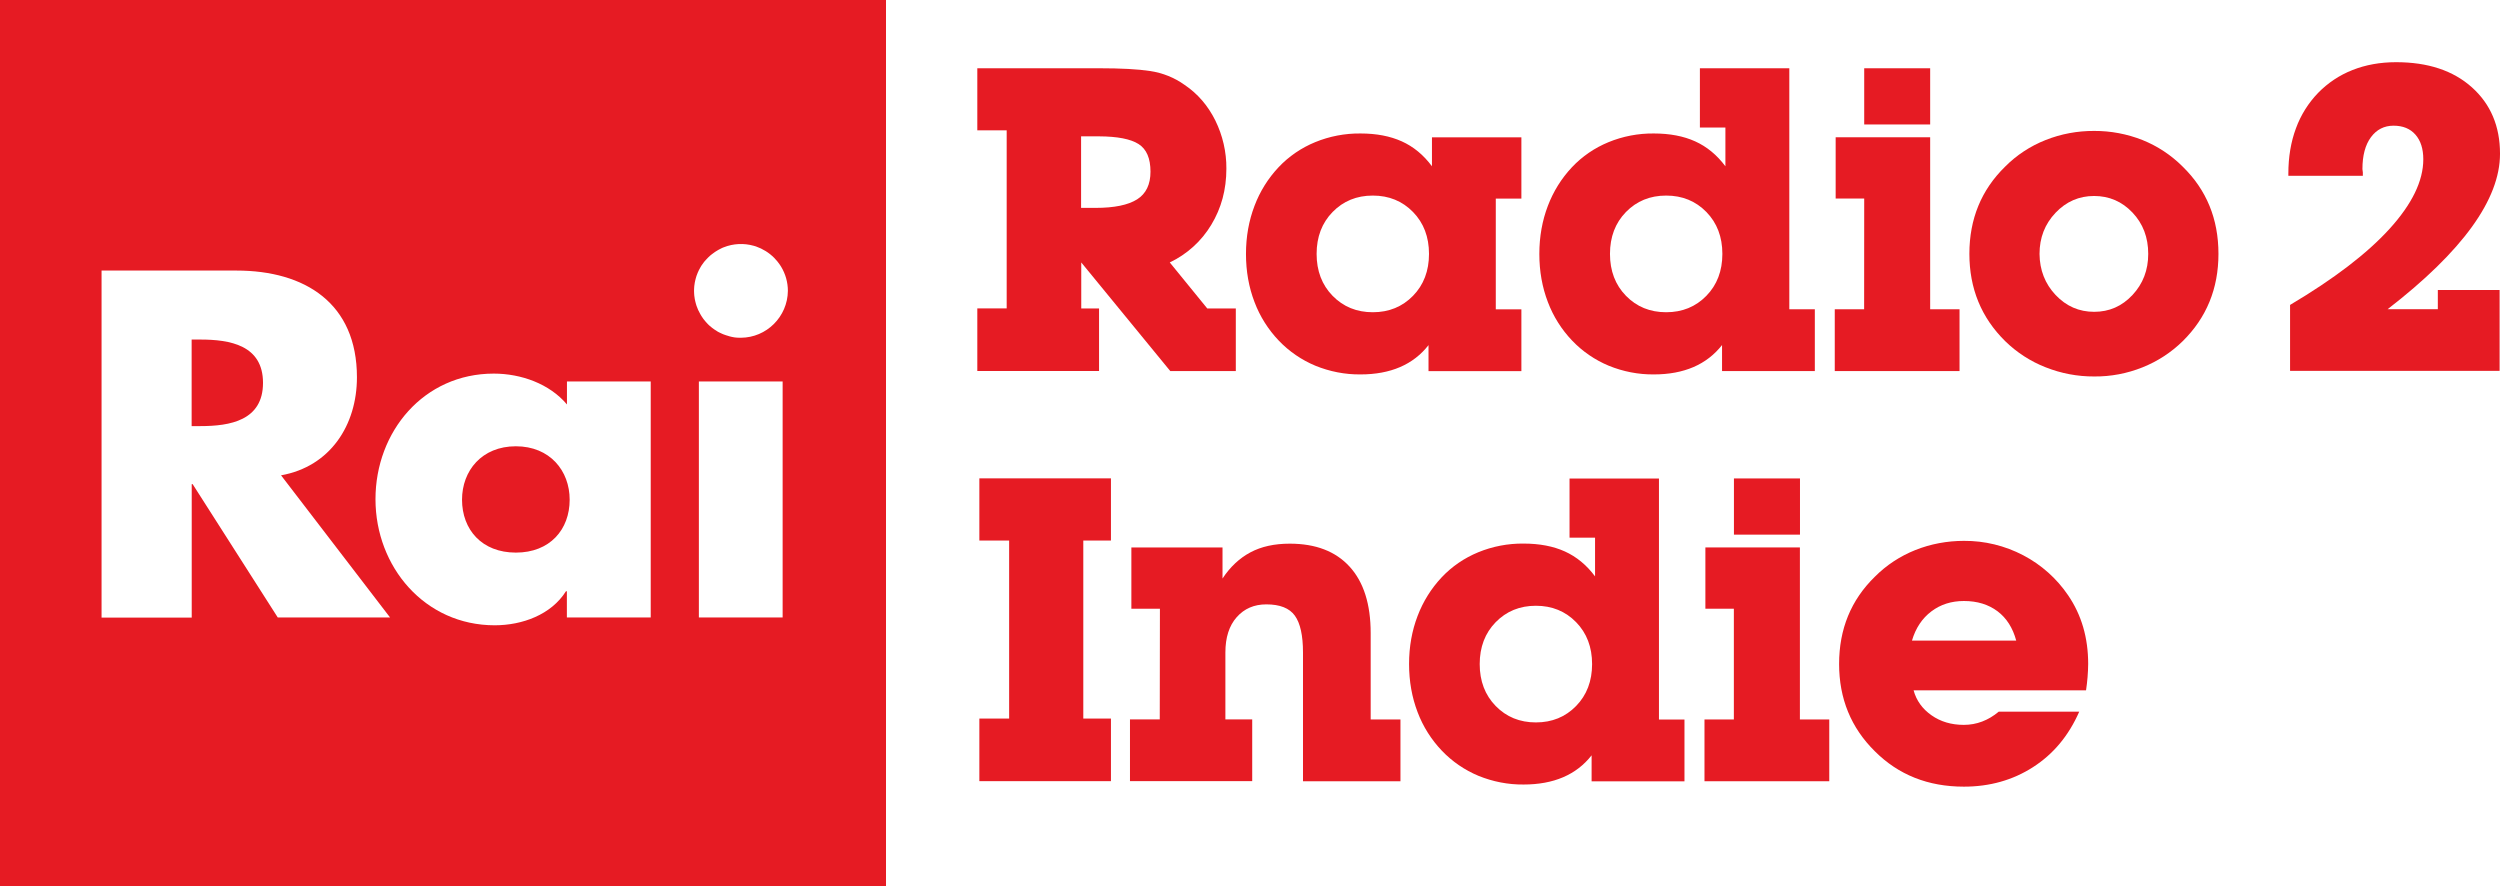 <svg space="preserve" version="1.1" viewBox="0 0 3047.4 1080" xmlns="http://www.w3.org/2000/svg">
 <link href="" rel="stylesheet" type="text/css"/>
 <style type="text/css"/>
 <style type="text/css">.st0{fill:#E61B23;}</style>
 <g fill="#e61b23">
  <path class="st0" d="m0 0v1080h1080v-1080zm338.6 752.7-103.8-162.6h-1.1v162.7h-109.9v-423h164.4c83.6 0 146.9 39.8 146.9 130.1 0 58.3-32.5 108.8-92.5 119.5l132.9 173.3zm454.5 0h-102.1v-32h-1.1c-18 28.6-53.3 41.5-86.9 41.5-85.2 0-145.3-71.2-145.3-153.7s58.9-153.1 144.2-153.1c33.1 0 67.9 12.3 89.2 37.6v-28h102.1v287.7zm160.9 0h-102.1v-287.7h102.1zm-51-341h-2.2l-1.3-0.1h-0.6c-0.5 0-1-0.1-1.5-0.1s-1.2-0.1-1.8-0.2l-1.8-0.3c-0.6-0.1-1-0.2-1.5-0.3l-0.5-0.1c-1.1-0.2-2.2-0.5-3.2-0.8l-0.2-0.1c-0.5-0.1-1-0.3-1.6-0.5l-1.7-0.5c-0.6-0.2-1.1-0.4-1.7-0.6s-1.1-0.4-1.7-0.6-1.1-0.5-1.6-0.7c-1.1-0.5-2.2-1-3.2-1.5-0.5-0.3-1-0.5-1.6-0.8-0.5-0.3-0.9-0.5-1.3-0.8l-0.4-0.3c-0.9-0.5-1.8-1.1-2.7-1.7s-2-1.4-2.9-2.1c-0.4-0.3-0.8-0.6-1.2-1-0.6-0.5-1.1-0.9-1.7-1.4s-0.8-0.7-1.2-1.1l-1.3-1.3c-0.4-0.4-0.8-0.8-1.1-1.2l-0.1-0.1c-0.4-0.4-0.7-0.8-1.1-1.2-0.8-0.9-1.6-1.8-2.3-2.8-0.3-0.4-0.7-0.9-1-1.3l-0.1-0.2c-0.3-0.4-0.6-0.9-0.9-1.3s-0.7-1-1-1.5c-0.5-0.8-1-1.6-1.4-2.4-1.9-3.2-3.4-6.6-4.6-10.1-0.3-0.9-0.6-1.8-0.8-2.7s-0.5-1.8-0.7-2.7c-0.1-0.5-0.2-0.9-0.3-1.4s-0.2-0.9-0.3-1.4-0.2-0.9-0.2-1.4-0.1-0.9-0.2-1.4-0.1-1-0.2-1.4-0.1-1-0.1-1.4-0.1-1-0.1-1.5c0-1-0.1-2-0.1-2.9s0-2 0.1-2.9c0-0.5 0-1 0.1-1.5s0.1-1 0.1-1.4 0.1-1 0.2-1.4 0.1-1 0.2-1.4 0.2-0.9 0.2-1.4 0.2-0.9 0.3-1.4 0.2-0.9 0.3-1.4c0.2-0.9 0.5-1.8 0.7-2.7s0.5-1.8 0.8-2.7c0.2-0.4 0.3-0.9 0.5-1.3 0.3-0.9 0.7-1.7 1-2.6 0.9-2.1 1.9-4.2 3.1-6.2 0.5-0.8 0.9-1.6 1.4-2.4 1-1.6 2.1-3.1 3.3-4.6 0.2-0.3 0.5-0.6 0.8-0.9s0.6-0.7 0.9-1 0.6-0.7 0.9-1c0.6-0.7 1.3-1.4 1.9-2l1-1c1.3-1.3 2.7-2.5 4.2-3.6 0.4-0.3 0.7-0.6 1.1-0.8s0.7-0.5 1.1-0.8 0.8-0.5 1.1-0.8l1.2-0.8c0.8-0.5 1.5-1 2.3-1.4l1.2-0.7c1.2-0.7 2.5-1.3 3.7-1.9l1.3-0.6 1.3-0.5c11.6-4.6 24.5-5.2 36.5-1.8 0.9 0.2 1.8 0.5 2.7 0.8 8.3 2.9 15.9 7.6 22.1 13.8 1.3 1.3 2.5 2.7 3.7 4.1 0.6 0.7 1.2 1.4 1.7 2.2s1.1 1.5 1.6 2.2 1 1.5 1.5 2.3c5.4 8.9 8.3 19.1 8.3 29.6-0.4 31.5-26 57-57.4 57.1zm-582.4 55c0 46-40.4 52.7-76.3 52.7h-10.7v-105.5h10.6c36 0 76.4 6.8 76.4 52.8zm373.8 142.4c0 36.5-24.1 64.5-65.6 64.5s-65.6-28.1-65.6-64.5c0-35.3 24.1-65.1 65.6-65.1s65.6 29.8 65.6 65.1z"/>
  <path class="st0" d="m1339.7 375.9v76.3h-148.4v-76.3h35.8v-217h-35.8v-75.7h148.4c26.7 0 47.5 1.1 62.5 3.4 15.1 2.3 29.4 8 41.8 16.9 15.9 10.7 28.4 25.2 37.4 43.3 9 18.3 13.7 38.5 13.5 58.9 0 25.3-6.1 48-18.4 68.3-12 20-29.6 35.9-50.6 45.9l45.7 56.1h34.8v76.3h-79.9l-108.5-132.4v56.1h21.7zm-4.2-122.5c22.8 0 39.7-3.5 50.6-10.4s16.3-18.2 16.3-33.7c0-16.3-4.8-27.5-14.5-33.7s-25.8-9.3-48.3-9.4h-21.8v87.2z"/>
  <path class="st0" d="m1658.4 456.4c-18.9 0.2-37.6-3.5-55-10.6-16.8-7-32-17.4-44.6-30.6-12.9-13.5-23-29.5-29.6-47-6.9-18-10.4-37.5-10.4-58.6s3.5-40.6 10.4-58.7c6.6-17.5 16.5-33.4 29.3-47 12.5-13.3 27.8-23.7 44.6-30.6 17.5-7.2 36.3-10.8 55.3-10.6 19.4 0 36.1 3.2 50.3 9.6s26.5 16.5 36.8 30.4v-35.3h109v74.7h-31.2v135h31.2v75.3h-113.2v-31.7c-18.5 23.7-46.2 35.7-82.9 35.7zm-34-95.8c13 13.3 29.3 20 49 20s36-6.7 49-20 19.5-30.4 19.5-51.1-6.5-37.8-19.5-51.1-29.3-20-49-20-36 6.7-49 20-19.5 30.4-19.5 51.1 6.5 37.8 19.5 51.1z"/>
  <path class="st0" d="m2016 456.4c-18.9 0.2-37.6-3.5-55-10.6-16.8-7-32-17.4-44.6-30.6-12.9-13.5-23-29.5-29.6-47-6.9-18-10.4-37.5-10.4-58.6s3.5-40.6 10.4-58.7c6.6-17.4 16.5-33.4 29.3-47 12.5-13.3 27.8-23.7 44.6-30.6 17.5-7.2 36.3-10.8 55.3-10.6 19.4 0 36.2 3.2 50.3 9.6 14.2 6.4 26.5 16.5 36.9 30.4v-47.2h-31.1v-72.3h109v293.8h31.1v75.3h-113.1v-31.7c-18.7 23.8-46.4 35.8-83.1 35.8zm-34-95.8c13 13.3 29.3 20 49 20s36-6.7 49-20 19.5-30.4 19.5-51.1-6.5-37.8-19.5-51.1-29.3-20-49-20-36 6.7-49 20-19.5 30.4-19.5 51.1 6.5 37.8 19.5 51.1z"/>
  <path class="st0" d="m2272.4 242h-34.8v-74.7h115.2v209.7h35.8v75.3h-152.1v-75.3h35.8zm0-158.8h80.4v68.5h-80.4z"/>
  <path class="st0" d="m2444.2 203.1c14-14.1 30.8-25.1 49.3-32.4 18.8-7.5 38.9-11.2 59.2-11.1 20.2-0.1 40.2 3.7 58.9 11.1 18.4 7.4 35 18.4 49 32.4 29.1 28.4 43.6 63.8 43.6 106.4 0 42.2-14.5 77.7-43.6 106.4-14.1 13.8-30.7 24.6-49 31.9-18.7 7.5-38.7 11.3-58.9 11.1-20.3 0.1-40.3-3.7-59.2-11.2-18.4-7.2-35.2-18.1-49.3-31.9-29.1-28.7-43.6-64.2-43.6-106.4 0-42.5 14.6-78 43.6-106.3zm61.5 156.5c13 13.7 28.6 20.5 47 20.5s33.9-6.8 46.7-20.5 19.2-30.4 19.2-50.1c0-20.1-6.4-36.9-19.2-50.4s-28.4-20.2-46.8-20.2c-18.3 0-34 6.8-47 20.5s-19.5 30.4-19.5 50.1c0.2 19.7 6.7 36.4 19.6 50.1z"/>
  <path class="st0" d="m2791.5 452.2v-80.5c53.6-31.8 94.1-62.8 121.4-92.9s41-58.3 41-84.6c0-12.8-3.2-22.8-9.6-30.1s-15.3-10.9-26.7-10.9-20.6 4.7-27.5 14-10.4 22.3-10.4 38.9c0 0.4 0.2 1.7 0.5 4.1v4.1h-90.8v-2.5c0-20.4 3.1-38.9 9.3-55.5 5.9-16.1 15.1-30.8 27-43.1 11.8-12.1 26-21.6 41.8-27.8 16.1-6.4 33.8-9.6 53.2-9.6 38.8 0 69.6 10.2 92.4 30.6s34.3 47.4 34.3 81c0 55.7-45.7 118.9-137 189.5h61.2v-23.4h75.3v98.6h-255.4z"/>
  <path class="st0" d="m1354.2 875.9v76.3h-160.4v-76.3h36.3v-217h-36.3v-75.8h160.4v75.8h-33.7v217z"/>
  <path class="st0" d="m1413.9 742h-34.8v-74.7h111.1v37.9c9.3-14.2 20.7-24.8 34-31.9s29.3-10.6 48-10.6c31.5 0 55.8 9.3 72.9 28s25.7 45.7 25.7 81v105.3h36.3v75.3h-118.8v-156.9c0-20.8-3.3-35.7-9.9-44.9s-18.2-13.8-34.8-13.8c-14.9 0-26.9 5.2-36.1 15.6s-13.8 24.7-13.8 43.1v81.5h32.7v75.3h-149v-75.3h36.3z"/>
  <path class="st0" d="m1857.2 956.3c-18.9 0.2-37.6-3.5-55-10.6-16.8-7-32-17.4-44.6-30.6-12.9-13.5-23-29.5-29.6-47-6.9-18-10.4-37.6-10.4-58.7s3.5-40.6 10.4-58.6c6.6-17.4 16.5-33.4 29.3-47 12.5-13.3 27.8-23.7 44.6-30.6 17.5-7.2 36.3-10.8 55.3-10.6 19.4 0 36.2 3.2 50.3 9.6s26.5 16.5 36.8 30.4v-47.2h-31.1v-72.1h109v293.8h31.1v75.3h-113.2v-31.7c-18.5 23.7-46.2 35.6-82.9 35.6zm-34-95.7c13 13.3 29.3 20 49 20s36-6.7 49-20 19.5-30.4 19.5-51.1-6.5-37.8-19.5-51.1-29.3-20-49-20-36 6.7-49 20-19.5 30.4-19.5 51.1 6.5 37.8 19.5 51.1z"/>
  <path class="st0" d="m2113.6 742h-34.8v-74.7h115.2v209.7h35.8v75.3h-152.1v-75.3h35.8v-135zm0-158.8h80.5v68.5h-80.5z"/>
  <path class="st0" d="m2478.2 935.1c-24.7 15.9-52.9 23.8-84.3 23.8-43.6 0-79.8-14.4-108.5-43.1-29.1-28.7-43.6-64.2-43.6-106.4 0-42.6 14.5-78 43.6-106.4 14-14.1 30.8-25.1 49.3-32.5 18.8-7.5 38.9-11.2 59.2-11.2 25.2-0.2 50.1 5.9 72.4 17.6 22 11.5 40.8 28.3 54.7 48.8 16.3 23.9 24.4 51.7 24.4 83.6-0.1 10.8-1 21.5-2.6 32.2h-210.2c3.4 12.5 10.7 22.6 21.8 30.4s24.2 11.7 39.4 11.7c15.6 0 29.8-5.4 42.6-16.1h98.1c-12.8 29.2-31.5 51.7-56.3 67.6zm-20.5-154.2c-4.2-15.6-11.8-27.5-22.8-35.8-11.1-8.3-24.7-12.5-41-12.5-15.2 0-28.5 4.2-39.7 12.7s-19.1 20.3-23.6 35.6z"/>
 </g>
</svg>
